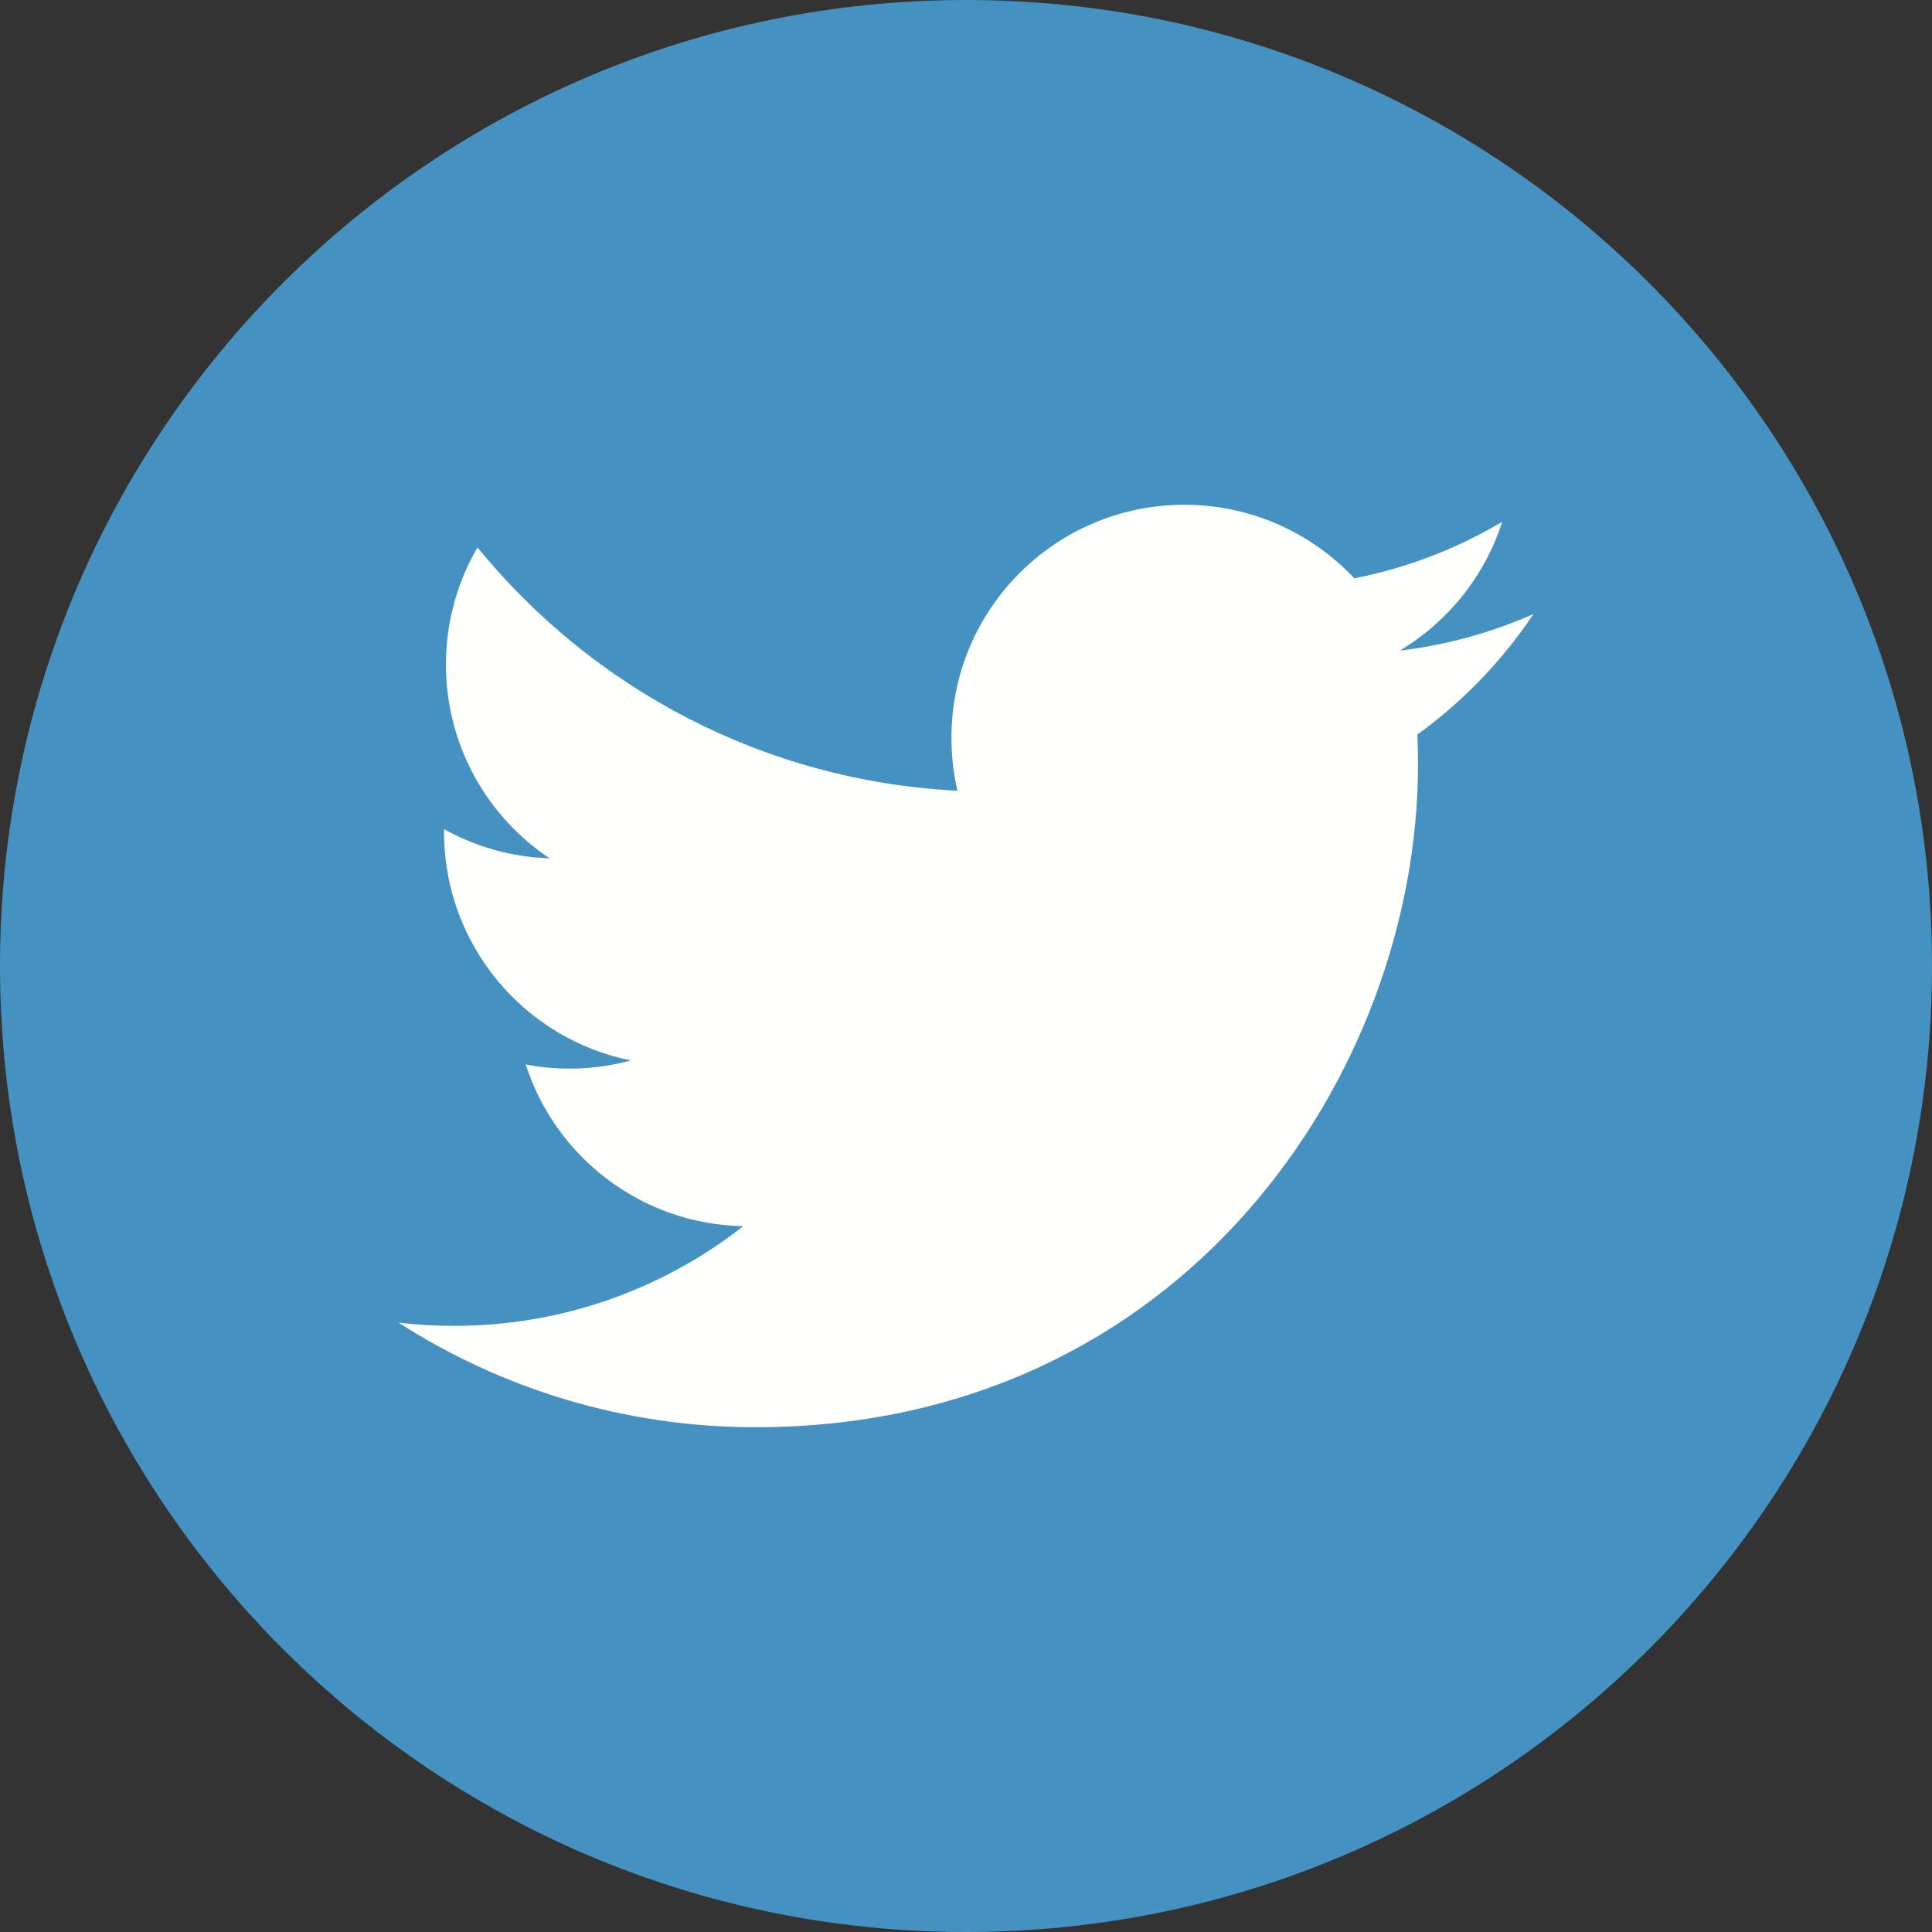 <svg  viewBox="0 0 400 400" xmlns="http://www.w3.org/2000/svg" xmlns:xlink="http://www.w3.org/1999/xlink"><rect x="0" y="0" width="400" height="400" fill="#333333" stroke="none"/> <g id="Page-1" stroke="none" stroke-width="1" fill="none" fill-rule="evenodd"> <g id="Twitter-Icon-Circle"> <g id="Group-3"> <path d="M400,200 C400,310.457 310.457,400 200,400 C89.543,400 0,310.457 0,200 C0,89.543 89.543,0 200,0 C310.457,0 400,89.543 400,200" id="Fill-1" fill="#4591C2"></path> <path d="M156.406,295.493 C245.089,295.493 293.585,222.022 293.585,158.314 C293.585,156.226 293.543,154.148 293.448,152.081 C302.861,145.276 311.044,136.785 317.5,127.117 C308.861,130.954 299.564,133.541 289.812,134.707 C299.766,128.739 307.408,119.294 311.013,108.037 C301.695,113.559 291.381,117.577 280.399,119.739 C271.6,110.368 259.071,104.507 245.205,104.507 C218.577,104.507 196.984,126.099 196.984,152.717 C196.984,156.501 197.408,160.18 198.235,163.71 C158.165,161.696 122.633,142.509 98.856,113.337 C94.712,120.46 92.326,128.739 92.326,137.569 C92.326,154.297 100.839,169.063 113.782,177.702 C105.874,177.459 98.443,175.285 91.945,171.671 C91.934,171.872 91.934,172.074 91.934,172.285 C91.934,195.638 108.556,215.132 130.615,219.553 C126.566,220.655 122.304,221.249 117.905,221.249 C114.799,221.249 111.778,220.941 108.842,220.379 C114.98,239.534 132.778,253.474 153.883,253.866 C137.378,266.798 116.591,274.505 94.001,274.505 C90.111,274.505 86.274,274.282 82.5,273.837 C103.839,287.511 129.174,295.493 156.406,295.493" id="Fill-4" fill="#FFFFFE"></path> </g> </g> </g> </svg>
